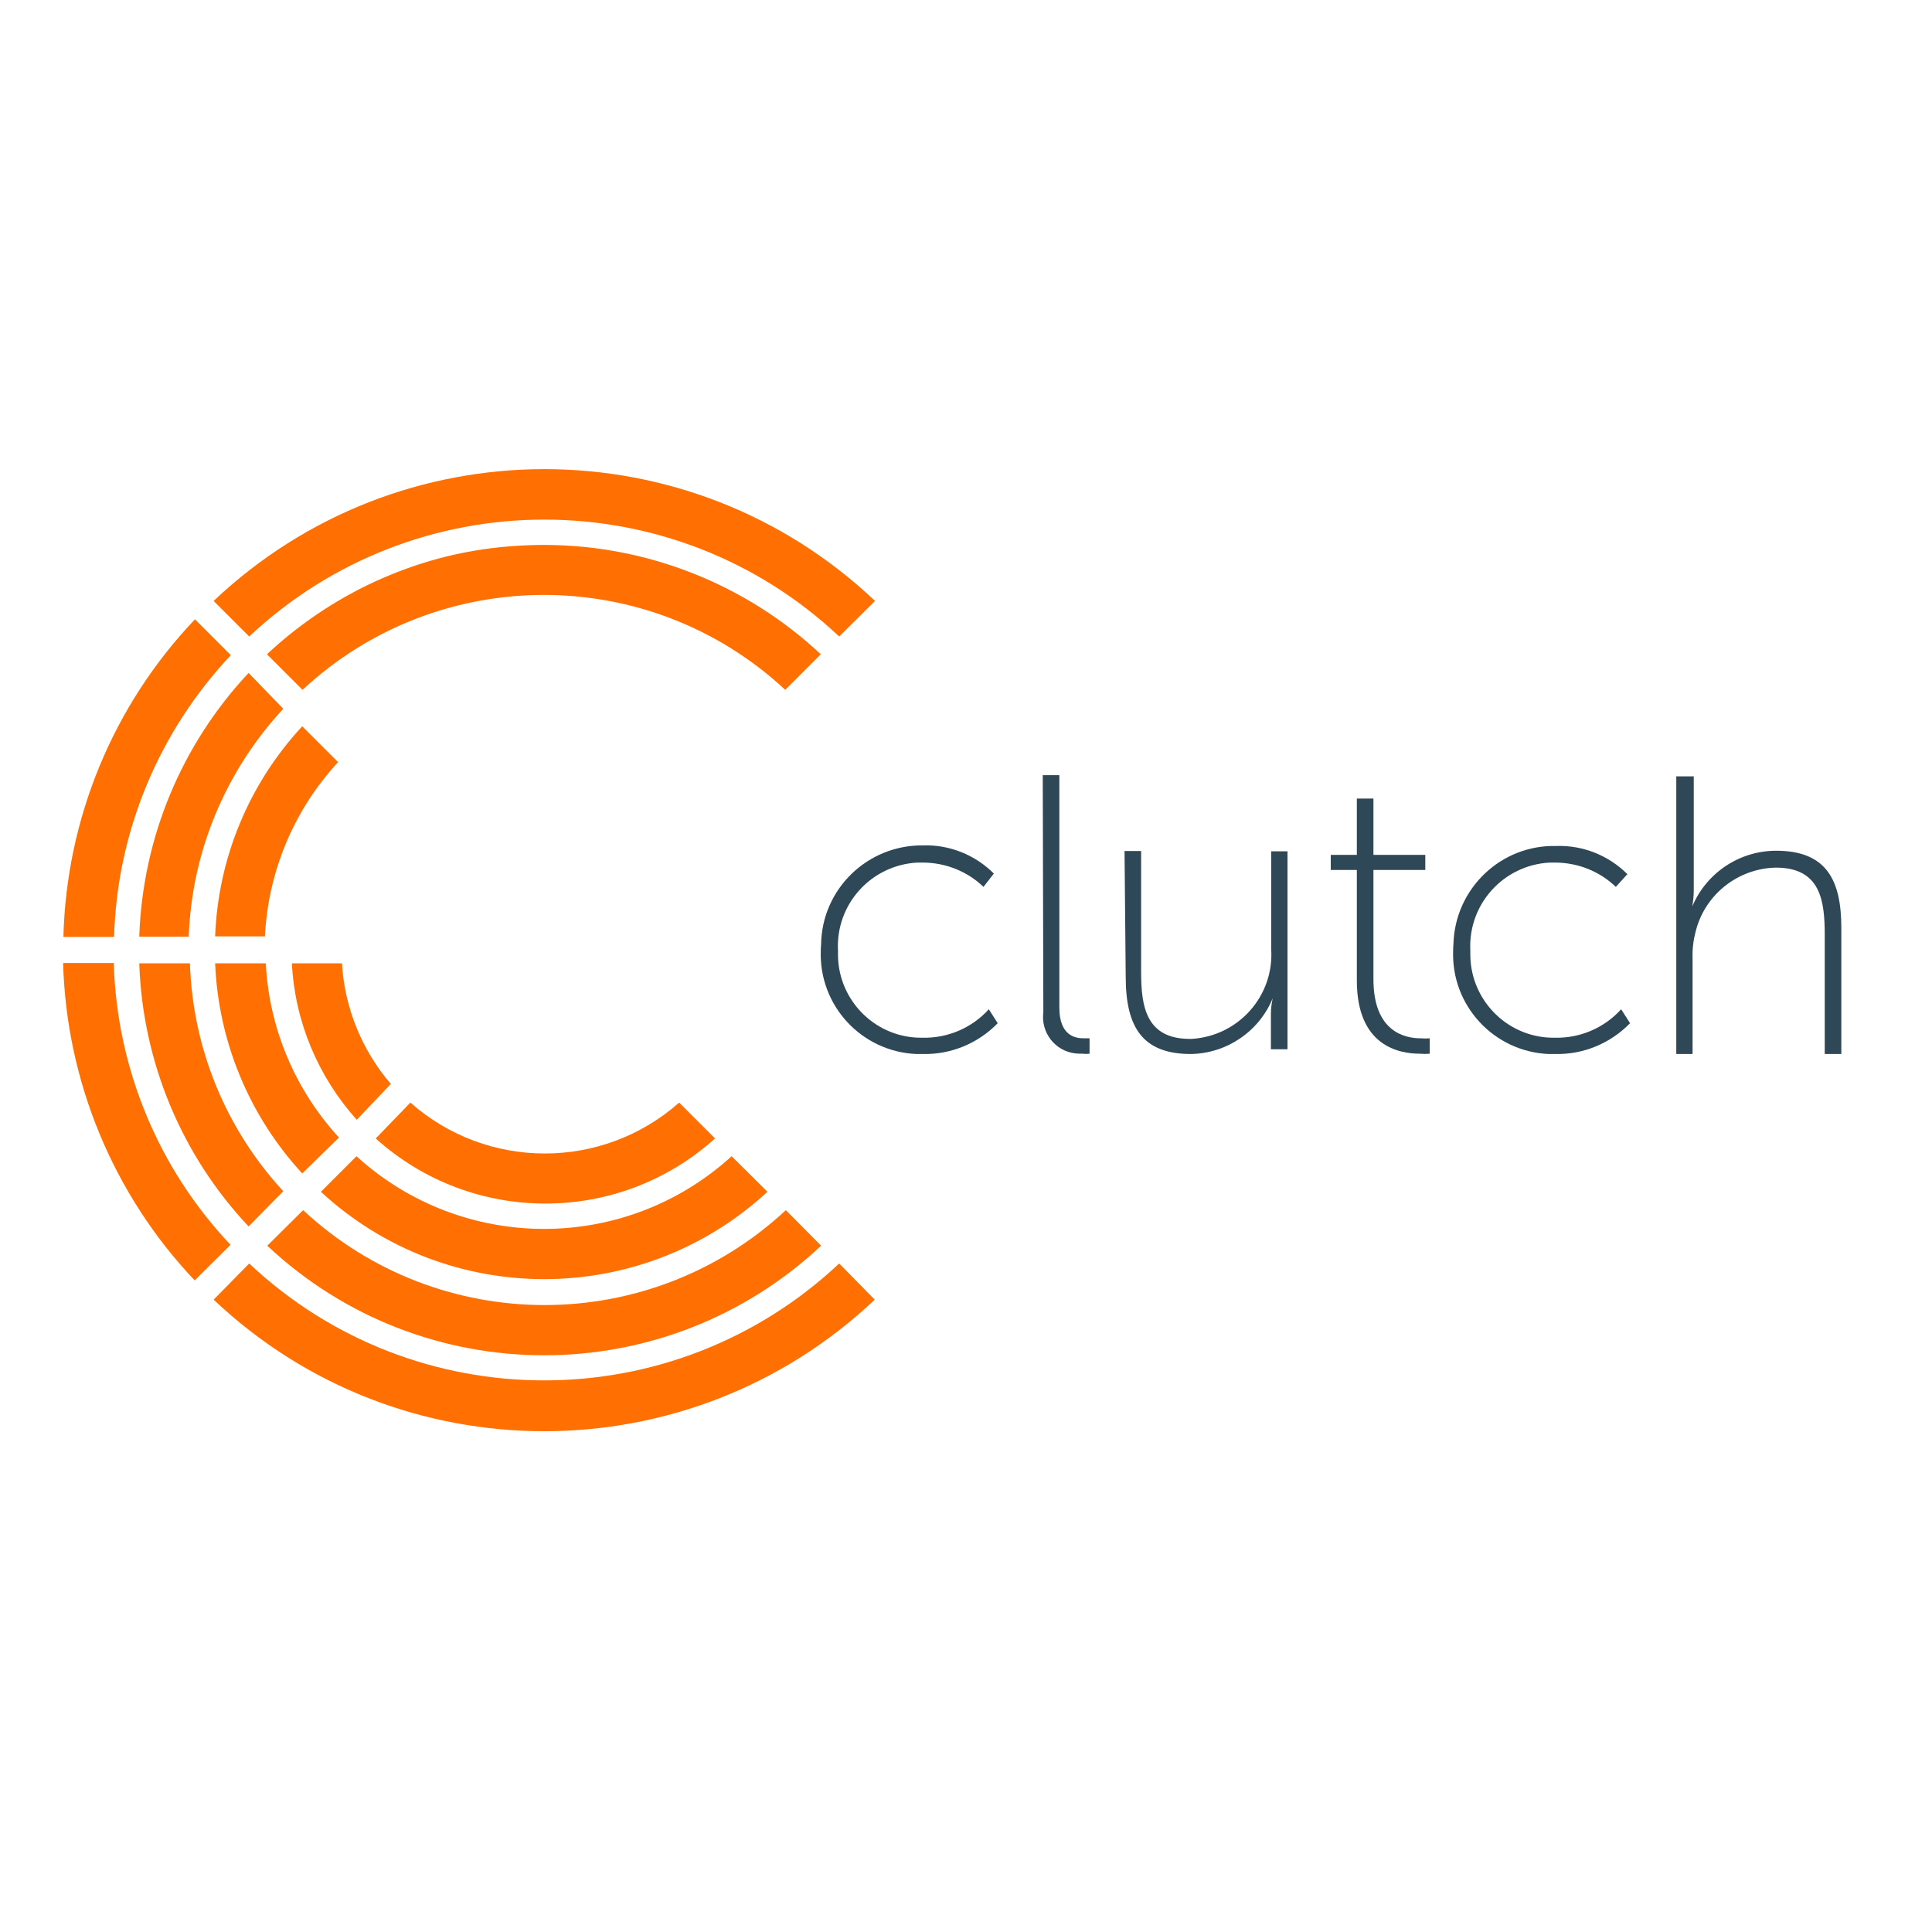 <?xml version="1.0" encoding="utf-8"?>
<!-- Generator: Adobe Illustrator 19.2.1, SVG Export Plug-In . SVG Version: 6.00 Build 0)  -->
<svg version="1.1" id="layer" xmlns="http://www.w3.org/2000/svg" xmlns:xlink="http://www.w3.org/1999/xlink" x="0px" y="0px"
	 viewBox="0 0 652 652" style="enable-background:new 0 0 652 652;" xml:space="preserve">
<style type="text/css">
	.st0{fill:#FF6F02;}
	.st1{fill:#2F4858;}
</style>
<path class="st0" d="M84.1,426.4c55.9,52.6,143.1,52.6,199.1,0l12,12.2c-62.6,59.2-160.6,59.2-223.1,0L84.1,426.4z"/>
<path class="st0" d="M38.4,325.3c1.1,35.4,15.1,69.1,39.4,94.8l-12.1,12c-27.5-29-43.3-67.2-44.4-107.1h17.1V325.3z"/>
<path class="st0" d="M77.9,221.1c-24.3,25.8-38.4,59.6-39.4,95.1H21.4c1-40,16.8-78.2,44.4-107.2L77.9,221.1z"/>
<path class="st0" d="M84.1,214.8l-12-12c62.6-59.3,160.6-59.3,223.2,0l-12.1,12C227.3,162.2,140.1,162.2,84.1,214.8z"/>
<path class="st0" d="M102.3,408.4c45.9,42.7,117,42.7,162.9,0l11.9,12c-52.6,49.3-134.4,49.3-186.9,0L102.3,408.4z"/>
<path class="st0" d="M64.1,325.1C65,353.7,76.2,381,95.6,402l-11.7,11.9c-22.7-24.1-35.8-55.7-36.9-88.8H64.1z"/>
<path class="st0" d="M95.6,239.2c-19.5,21-30.9,48.3-31.9,76.9H47c1.1-33.2,14.2-64.8,36.9-89L95.6,239.2z"/>
<path class="st0" d="M183.9,183.9c34.6,0.1,67.9,13.3,93.1,36.9l-12,12c-45.9-42.7-117-42.7-162.9,0l-12-12
	c9.6-9,20.5-16.6,32.2-22.5c12-6,24.8-10.3,38.1-12.5C168.2,184.5,176.1,183.9,183.9,183.9z"/>
<path class="st0" d="M120.3,390.2c35.9,32.7,90.7,32.7,126.6,0l12.1,12c-42.6,39.3-108.2,39.3-150.7,0L120.3,390.2z"/>
<path class="st0" d="M89.7,325.1c1.1,21.9,9.9,42.7,24.7,58.8L102,396c-17.9-19.4-28.3-44.5-29.4-70.9H89.7z"/>
<path class="st0" d="M114.1,257.2c-14.9,16.1-23.6,36.9-24.7,58.8H72.6c1-26.4,11.4-51.5,29.4-70.9L114.1,257.2z"/>
<path class="st0" d="M138.5,372.1c25.9,22.9,64.8,22.9,90.7,0l12.1,12.1c-32.5,29.3-82,29.3-114.5,0L138.5,372.1z"/>
<path class="st0" d="M115.4,325.1c0.9,15,6.7,29.3,16.5,40.7l-11.5,12.1c-13.1-14.6-20.9-33.2-21.9-52.8H115.4z"/>
<path class="st1" d="M277,320.8c-0.7,18.5,13.7,34.1,32.2,34.9c0.8,0,1.5,0,2.3,0c9.5,0.2,18.6-3.6,25.2-10.4l-3-4.7
	c-5.7,6.3-13.9,9.8-22.3,9.6c-15.5,0.3-28.3-12.1-28.6-27.6c0-0.6,0-1.2,0-1.8c-0.8-15.6,11.1-28.8,26.7-29.7c0.6,0,1.3,0,1.9,0
	c7.6,0,15,2.9,20.5,8.2l3.5-4.5c-6.3-6.3-15-9.8-23.9-9.5c-18.8-0.2-34.2,14.8-34.4,33.5C277,319.6,277,320.2,277,320.8z"/>
<path class="st1" d="M352.1,341.6c-0.9,6.8,3.9,13.1,10.8,13.9c0.8,0.1,1.6,0.1,2.4,0.1c0.8,0.1,1.6,0.1,2.4,0v-5.2h-2
	c-3.1,0-8.2-1.1-8.2-10.4v-78.4h-5.6L352.1,341.6z"/>
<path class="st1" d="M379.9,329.6c0,17,5.6,26.1,22,26.1c12.1-0.2,23-7.6,27.6-18.8l0,0c-0.4,1.8-0.6,3.6-0.6,5.4v11.8h5.6v-66.8
	H429v33c1,15.8-11,29.3-26.8,30.3c-0.2,0-0.4,0-0.6,0c-14.9,0-16.5-11-16.5-22.6v-40.8h-5.6L379.9,329.6z"/>
<path class="st1" d="M457.9,330.9c0,22.2,14.3,24.7,21.3,24.7c1.1,0.1,2.2,0.1,3.3,0v-5.2c-1,0.1-2,0.1-3.1,0
	c-5.4,0-15.9-2.3-15.9-19.9v-36.9H481v-5.1h-17.5v-19h-5.6v19h-8.8v5.1h8.8V330.9z"/>
<path class="st1" d="M490.4,320.8c-0.7,18.5,13.7,34.1,32.2,34.9c0.8,0,1.5,0,2.3,0c9.5,0.2,18.6-3.6,25.2-10.4l-3-4.7
	c-5.7,6.3-13.9,9.8-22.3,9.6c-15.5,0.3-28.3-12.1-28.6-27.6c0-0.6,0-1.2,0-1.8c-0.8-15.6,11.1-28.8,26.7-29.7c0.6,0,1.3,0,1.9,0
	c7.6,0,15,2.9,20.5,8.2l3.9-4.3c-6.3-6.3-15-9.8-23.9-9.5c-18.8-0.5-34.3,14.4-34.8,33.1C490.4,319.5,490.4,320.1,490.4,320.8z"/>
<path class="st1" d="M565.6,355.7h5.6v-32.5c-0.1-3.1,0.3-6.1,1.1-9.1c3.2-12.3,14.2-21,27-21.3c15,0,16.5,11,16.5,22.6v40.3h5.6
	v-42.5c0-15.8-4.7-26.1-22-26.1c-12.3,0-23.5,7.4-28.3,18.8l0,0c0.3-1.8,0.5-3.6,0.5-5.4v-38.5h-5.9V355.7z"/>
</svg>
